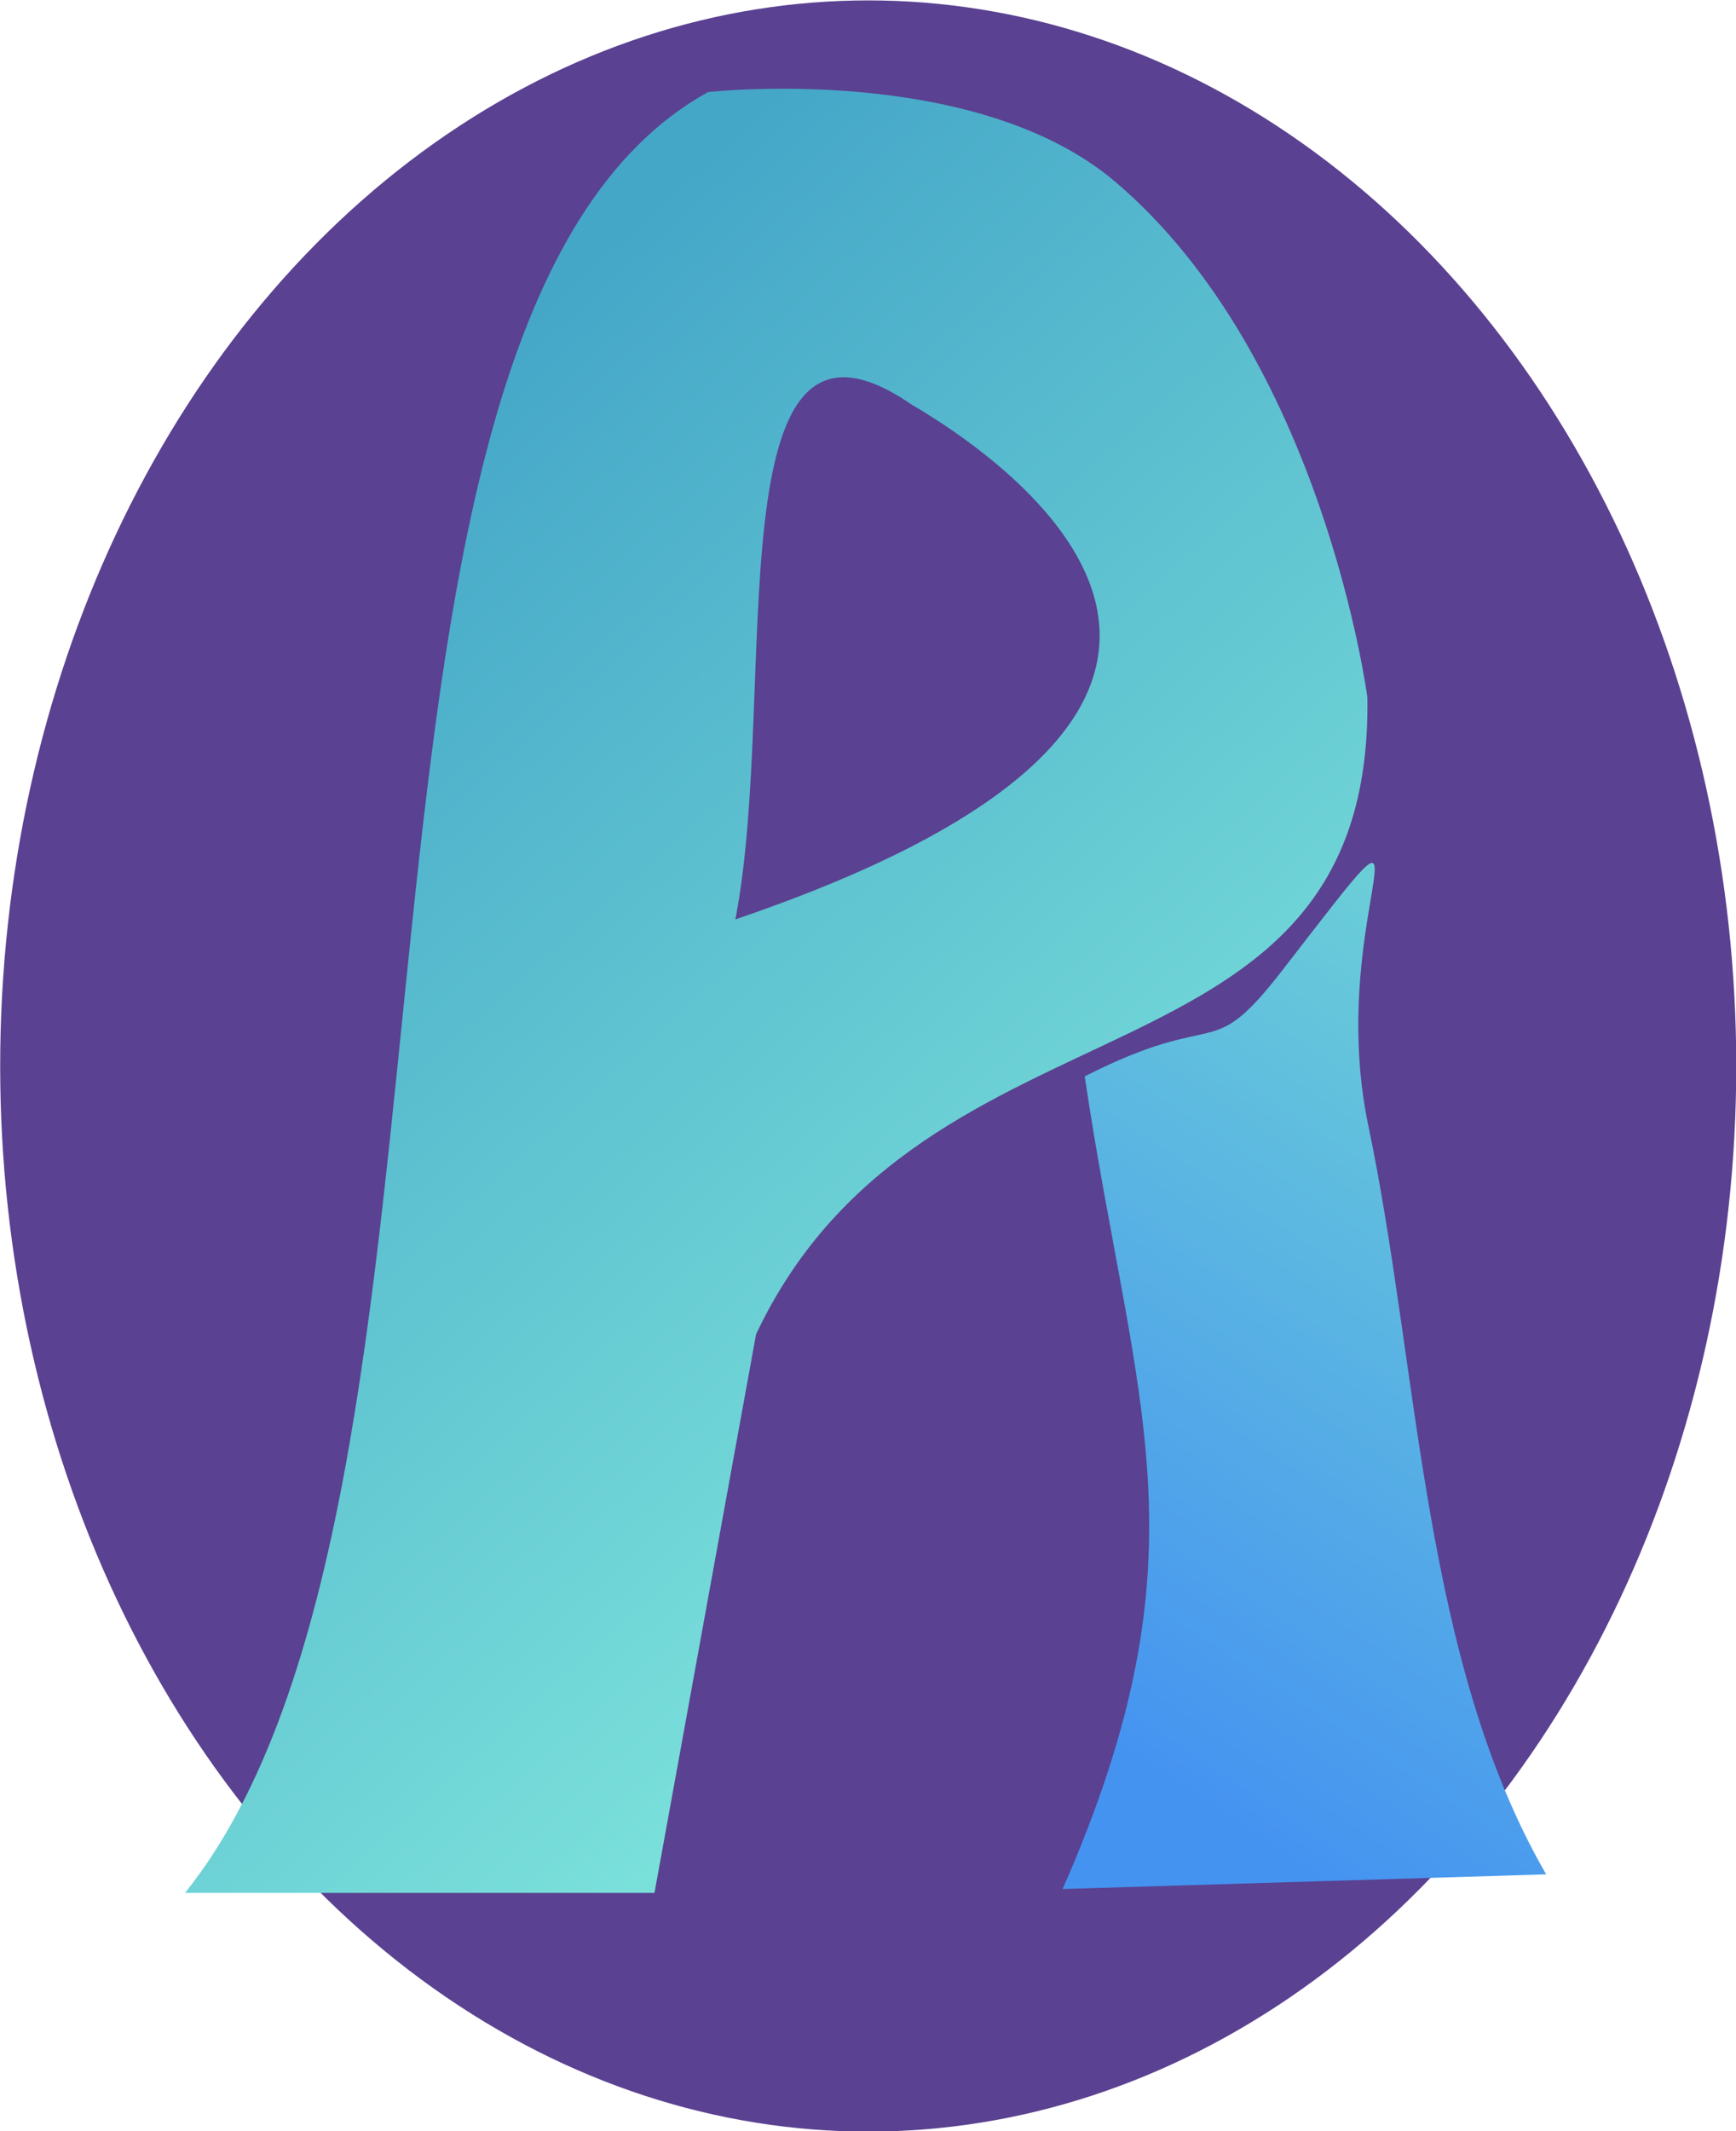 <?xml version="1.0" encoding="UTF-8" standalone="no"?>
<!-- Created with Inkscape (http://www.inkscape.org/) -->

<svg
   width="21.601mm"
   height="26.501mm"
   viewBox="0 0 21.601 26.501"
   version="1.1"
   id="svg5"
   inkscape:version="1.2 (dc2aedaf03, 2022-05-15)"
   sodipodi:docname="favicon.svg"
   xmlns:inkscape="http://www.inkscape.org/namespaces/inkscape"
   xmlns:sodipodi="http://sodipodi.sourceforge.net/DTD/sodipodi-0.dtd"
   xmlns:xlink="http://www.w3.org/1999/xlink"
   xmlns="http://www.w3.org/2000/svg"
   xmlns:svg="http://www.w3.org/2000/svg">
  <sodipodi:namedview
     id="namedview7"
     pagecolor="#ffffff"
     bordercolor="#111111"
     borderopacity="1"
     inkscape:showpageshadow="0"
     inkscape:pageopacity="0"
     inkscape:pagecheckerboard="1"
     inkscape:deskcolor="#d1d1d1"
     inkscape:document-units="mm"
     showgrid="false"
     inkscape:zoom="2.3892477"
     inkscape:cx="33.064802"
     inkscape:cy="37.25022"
     inkscape:window-width="1366"
     inkscape:window-height="705"
     inkscape:window-x="-8"
     inkscape:window-y="-8"
     inkscape:window-maximized="1"
     inkscape:current-layer="g3796" />
  <defs
     id="defs2">
    <linearGradient
       inkscape:collect="always"
       id="linearGradient1369">
      <stop
         style="stop-color:#6cd1d6;stop-opacity:1;"
         offset="0"
         id="stop1365" />
      <stop
         style="stop-color:#4593f1;stop-opacity:1;"
         offset="1"
         id="stop1367" />
    </linearGradient>
    <linearGradient
       inkscape:collect="always"
       id="linearGradient1361">
      <stop
         style="stop-color:#45a7c8;stop-opacity:1;"
         offset="0"
         id="stop1357" />
      <stop
         style="stop-color:#80e6dc;stop-opacity:1;"
         offset="1"
         id="stop1359" />
    </linearGradient>
    <linearGradient
       inkscape:collect="always"
       xlink:href="#linearGradient1361"
       id="linearGradient1363"
       x1="7.582"
       y1="15.193"
       x2="12.291"
       y2="20.425"
       gradientUnits="userSpaceOnUse" />
    <linearGradient
       inkscape:collect="always"
       xlink:href="#linearGradient1369"
       id="linearGradient1371"
       x1="14.371"
       y1="17.084"
       x2="11.79"
       y2="20.974"
       gradientUnits="userSpaceOnUse" />
  </defs>
  <g
     inkscape:label="Layer 1"
     inkscape:groupmode="layer"
     id="layer1"
     transform="translate(-5.034,-11.591)">
    <g
       id="g3796"
       transform="matrix(2.431,0,0,2.431,-10.493,-18.157)">
      <ellipse
         style="opacity:1;fill:#3a1c7c;fill-opacity:0.834;stroke-width:10.885;stroke-linecap:round;stroke-linejoin:round"
         id="path6770"
         cx="10.831"
         cy="17.69"
         rx="4.443"
         ry="5.451" />
      <g
         aria-label="A"
         id="text186"
         style="font-size:10.583px;line-height:1.25;stroke-width:0.265">
        <path
           d="m 10.151,16.94 c 3.059,-1.041 1.592,-2.228 0.9,-2.635 -1.03,-0.706 -0.672,1.467 -0.9,2.635 z M 7.334,21.92 c 1.642,-2.046 0.559,-8.041 2.677,-9.212 0,0 1.365,-0.154 2.086,0.46 1.063,0.904 1.289,2.637 1.289,2.637 0.03,2.073 -2.266,1.432 -3.129,3.257 L 9.737,21.92 Z"
           style="font-family:'Swis721 Blk BT';-inkscape-font-specification:'Swis721 Blk BT';fill:url(#linearGradient1363);fill-opacity:1"
           id="path396"
           sodipodi:nodetypes="cccccscccc" />
      </g>
      <path
         id="rect547"
         style="fill:url(#linearGradient1371);fill-opacity:1;stroke-width:26.458;stroke-linecap:round;stroke-linejoin:round"
         d="m 11.939,17.743 c 0.704,-0.358 0.632,-0.053 1.012,-0.543 0.887,-1.145 0.208,-0.312 0.44,0.796 0.262,1.251 0.274,2.728 0.91,3.829 l -2.475,0.075 c 0.761,-1.73 0.364,-2.47 0.113,-4.158 z"
         sodipodi:nodetypes="cssccc" />
    </g>
  </g>
</svg>
